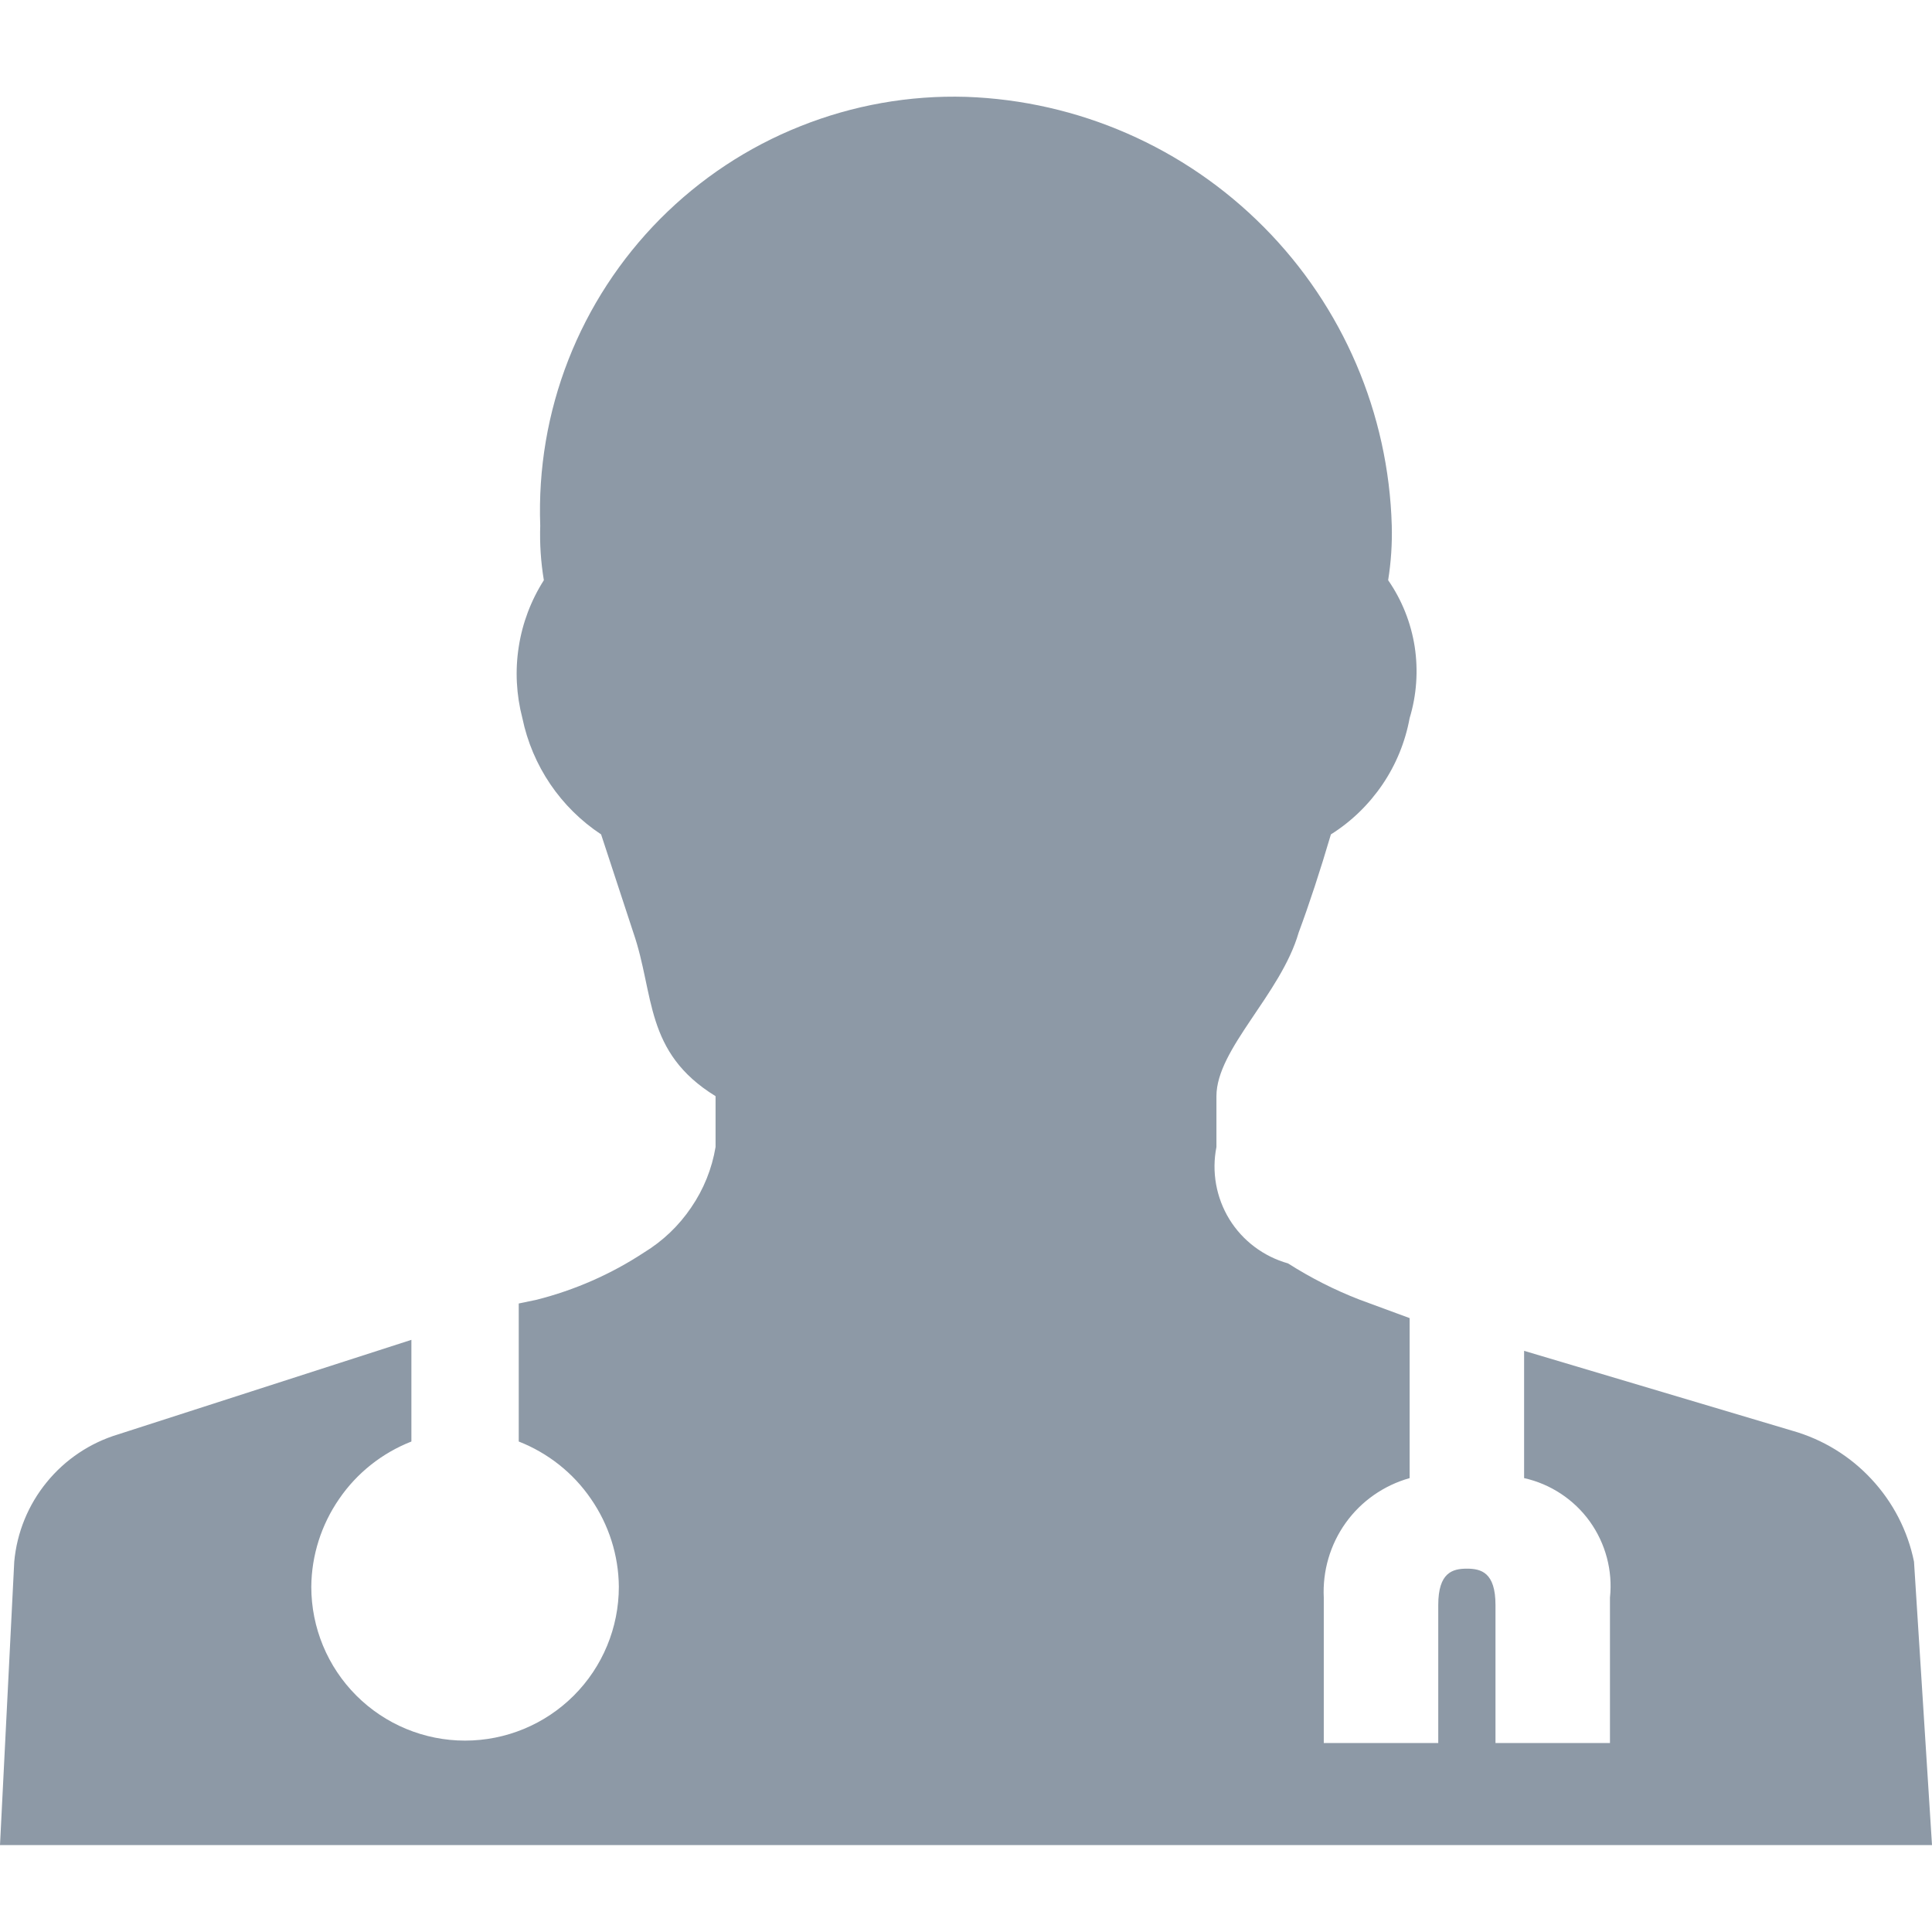 <svg width="16" height="16" viewBox="0 0 16 16" fill="none" xmlns="http://www.w3.org/2000/svg">
<path d="M15.851 12.933C15.799 12.677 15.677 12.441 15.499 12.25C15.322 12.059 15.095 11.92 14.844 11.849L12.622 11.187V12.241C12.841 12.29 13.035 12.418 13.166 12.6C13.297 12.783 13.357 13.008 13.333 13.231V14.435H12.385V13.292C12.385 13.022 12.266 12.991 12.148 12.991C12.03 12.991 11.911 13.022 11.911 13.292V14.435H10.963V13.231C10.952 13.01 11.016 12.791 11.145 12.611C11.274 12.431 11.461 12.301 11.674 12.241V10.916L11.259 10.763C11.052 10.683 10.854 10.582 10.667 10.463C10.465 10.406 10.291 10.276 10.181 10.097C10.072 9.919 10.033 9.705 10.074 9.499V9.078C10.074 8.686 10.607 8.235 10.755 7.723C10.844 7.483 10.933 7.212 11.022 6.91C11.191 6.804 11.336 6.663 11.449 6.497C11.561 6.332 11.638 6.144 11.674 5.947C11.732 5.756 11.746 5.554 11.716 5.356C11.685 5.158 11.61 4.969 11.496 4.805C11.52 4.655 11.53 4.504 11.526 4.353C11.5 3.424 11.121 2.539 10.466 1.88C9.811 1.22 8.929 0.834 8 0.802C7.531 0.788 7.064 0.871 6.629 1.045C6.193 1.218 5.798 1.48 5.467 1.813C5.137 2.146 4.878 2.543 4.707 2.98C4.536 3.417 4.457 3.884 4.474 4.353C4.469 4.504 4.479 4.655 4.504 4.805C4.397 4.973 4.326 5.161 4.296 5.357C4.265 5.554 4.276 5.755 4.326 5.947C4.408 6.342 4.642 6.688 4.978 6.91L5.245 7.723C5.422 8.235 5.334 8.714 5.926 9.078V9.499C5.896 9.679 5.827 9.85 5.724 10C5.622 10.151 5.489 10.278 5.333 10.373C5.061 10.552 4.76 10.684 4.444 10.764L4.296 10.795V11.938C4.538 12.033 4.747 12.198 4.894 12.413C5.042 12.627 5.123 12.881 5.125 13.141C5.125 13.479 4.991 13.803 4.752 14.042C4.513 14.281 4.189 14.415 3.851 14.415C3.514 14.415 3.19 14.281 2.951 14.042C2.712 13.803 2.578 13.479 2.578 13.141C2.58 12.881 2.661 12.627 2.809 12.413C2.956 12.198 3.165 12.033 3.407 11.938V11.096L0.978 11.879C0.746 11.949 0.54 12.087 0.387 12.275C0.234 12.462 0.14 12.691 0.118 12.933L0 15.28H16L15.851 12.933Z" fill="#8D99A6"/>
</svg>
